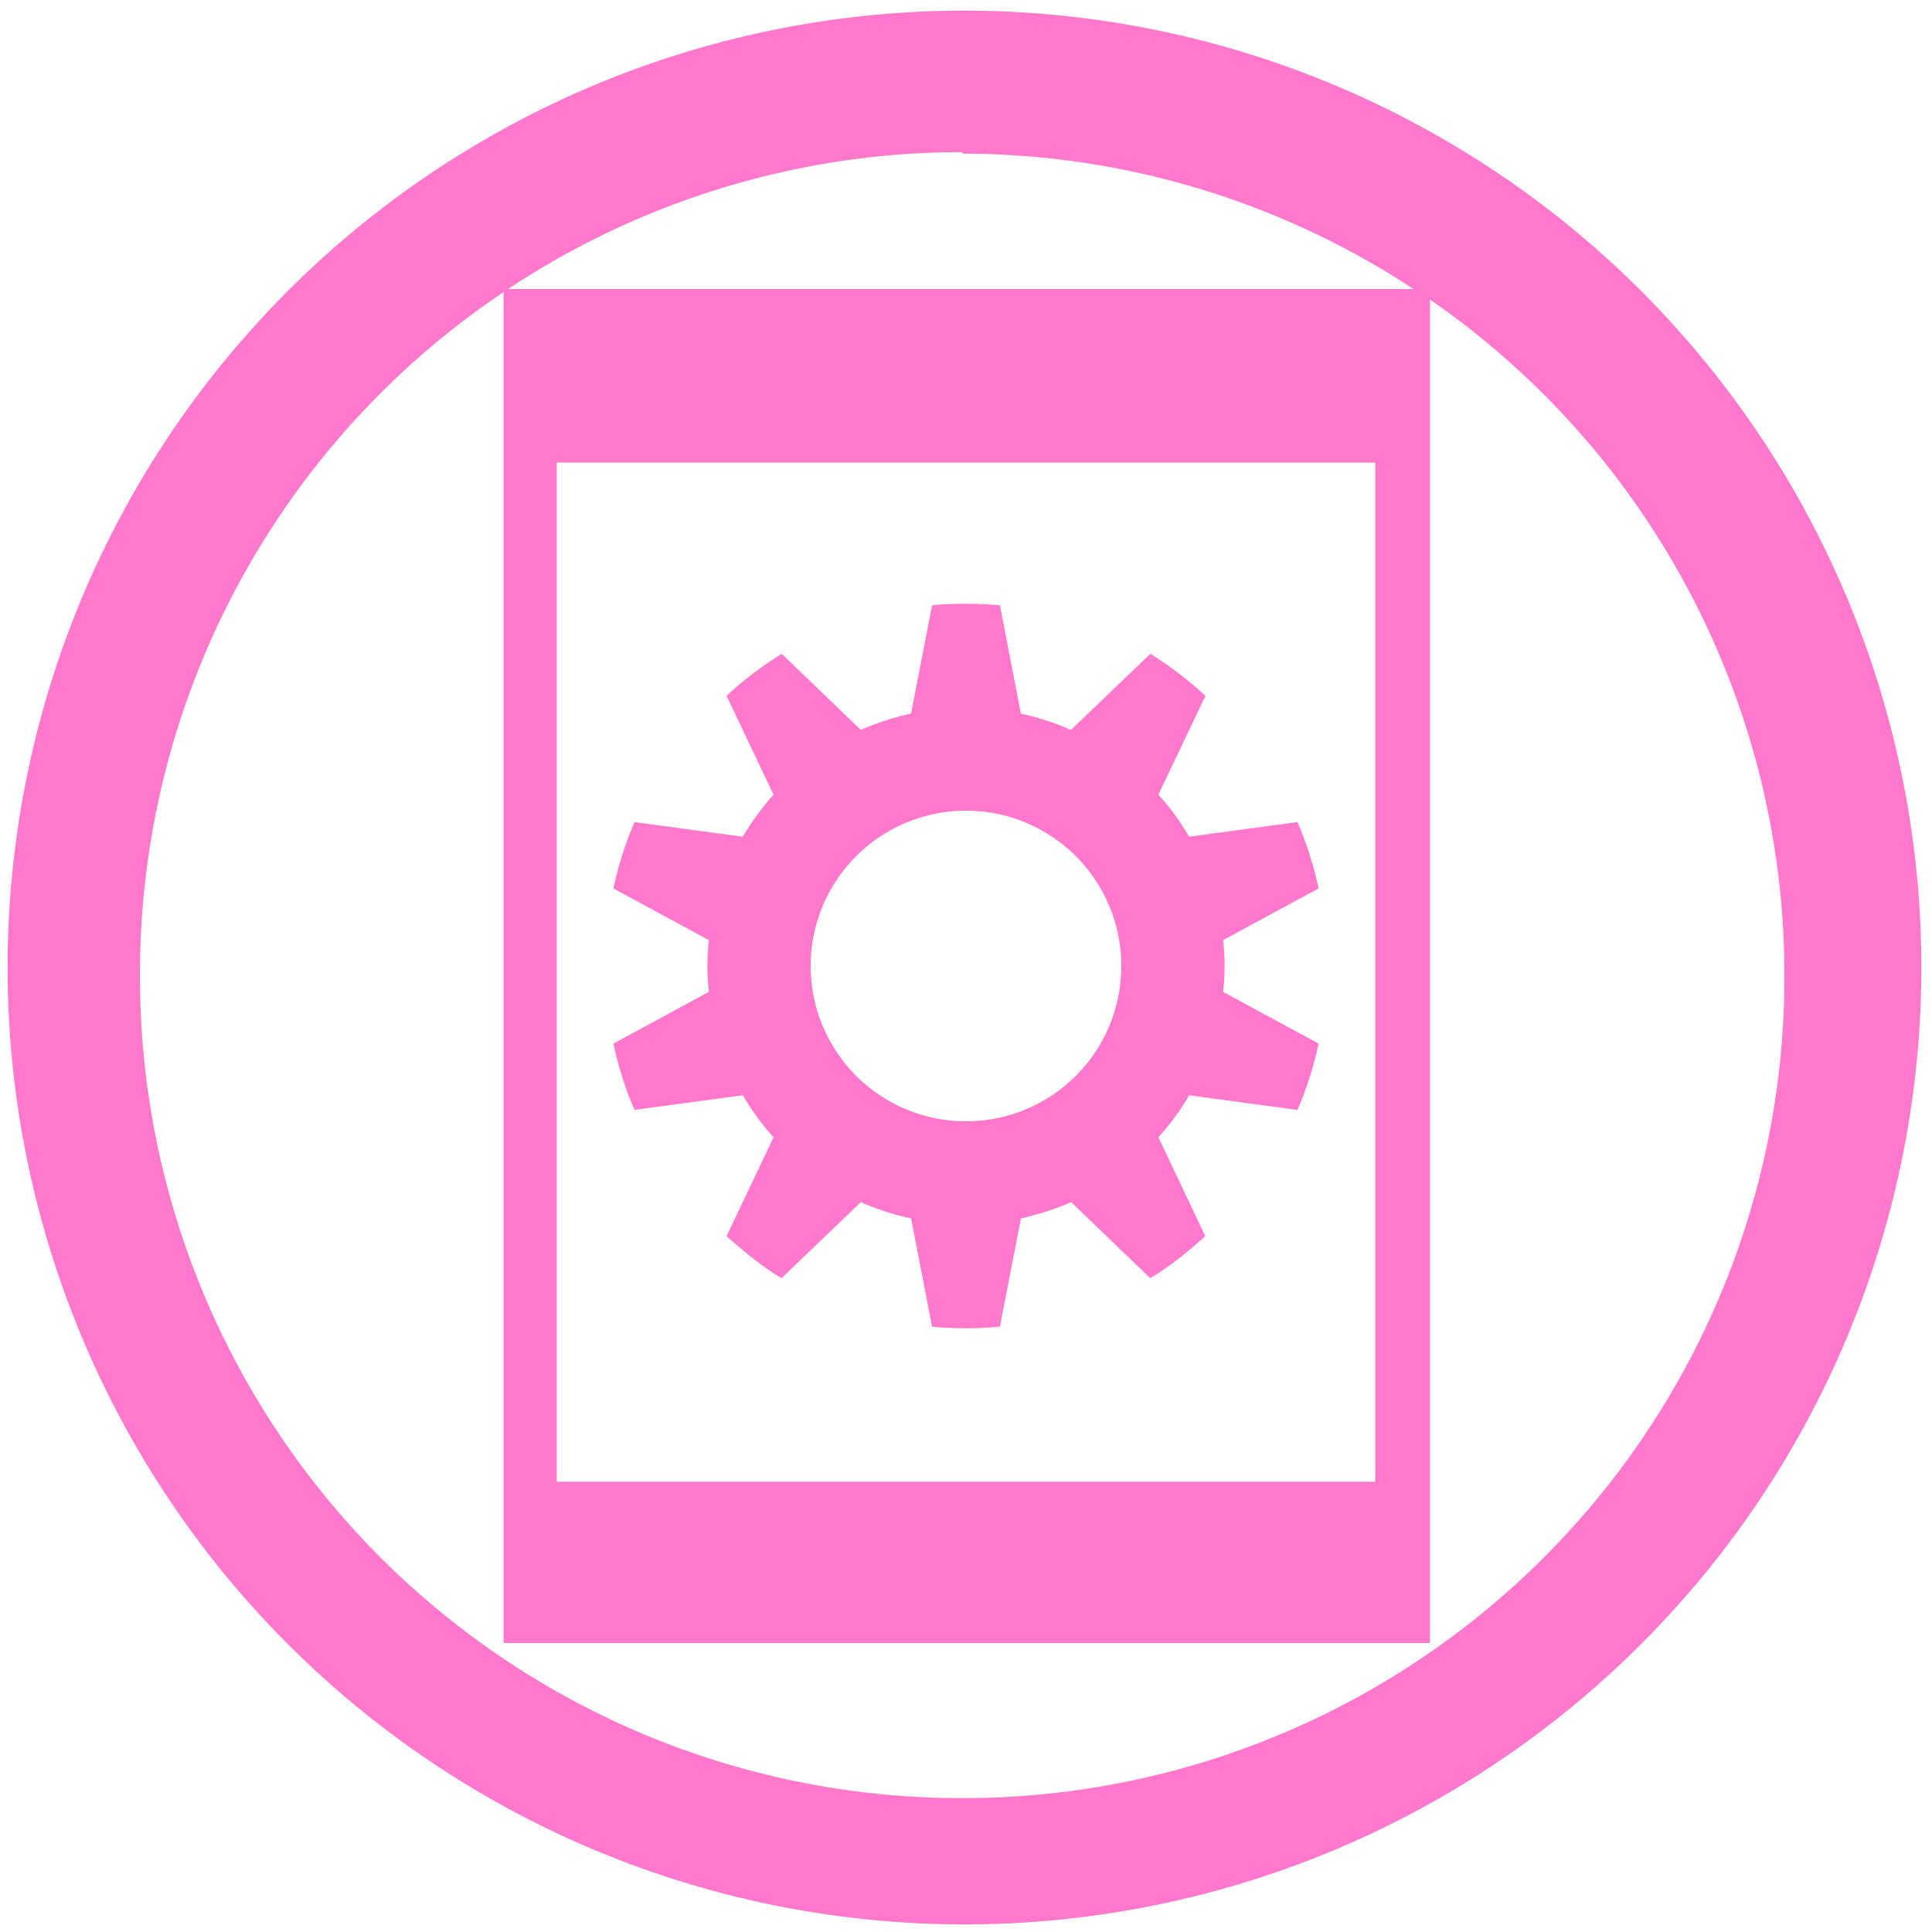 <?xml version="1.0" encoding="UTF-8" standalone="no"?>
<svg
   xmlns:dc="http://purl.org/dc/elements/1.1/"
   xmlns:cc="http://creativecommons.org/ns#"
   xmlns:rdf="http://www.w3.org/1999/02/22-rdf-syntax-ns#"
   xmlns:svg="http://www.w3.org/2000/svg"
   xmlns="http://www.w3.org/2000/svg"
   xmlns:sodipodi="http://sodipodi.sourceforge.net/DTD/sodipodi-0.dtd"
   xmlns:inkscape="http://www.inkscape.org/namespaces/inkscape"
   width="48"
   height="48"
   viewBox="0 0 12.7 12.7"
   version="1.1"
   id="svg4"
   sodipodi:docname="kdeconnect.svg"
   inkscape:version="0.92.4 (5da689c313, 2019-01-14)">
  <defs
     id="defs8" />
  <sodipodi:namedview
     pagecolor="#ffffff"
     bordercolor="#666666"
     borderopacity="1"
     objecttolerance="10"
     gridtolerance="10"
     guidetolerance="10"
     inkscape:pageopacity="0"
     inkscape:pageshadow="2"
     inkscape:window-width="862"
     inkscape:window-height="480"
     id="namedview6"
     showgrid="false"
     inkscape:zoom="4.9166667"
     inkscape:cx="2.1355932"
     inkscape:cy="24"
     inkscape:window-x="0"
     inkscape:window-y="25"
     inkscape:window-maximized="0"
     inkscape:current-layer="svg4" />
  <path
     d="M 6.34,0.07 A 6.29,6.29 0 0 0 0.05,6.37 6.29,6.29 0 0 0 6.35,12.65 6.29,6.29 0 0 0 12.63,6.36 6.29,6.29 0 0 0 6.34,0.07 Z M 6.32,1 6.33,1.01 A 5.4,5.4 0 0 1 9.292,1.9 H 3.34 A 5.4,5.4 0 0 1 6.32,1 Z M 3.31,1.921 V 10.8 H 9.4 V 1.969 a 5.4,5.4 0 0 1 2.33,4.44 5.4,5.4 0 0 1 -5.4,5.411 5.4,5.4 0 0 1 -5.41,-5.4 5.4,5.4 0 0 1 2.39,-4.5 z m 0.35,1.12 H 9.04 V 9.74 H 3.66 v -6.7 z m 2.69,0.928 c -0.075,0 -0.15,0.002 -0.223,0.01 L 5.989,4.691 a 1.705,1.705 0 0 0 -0.33,0.107 l -0.52,-0.5 A 2.364,2.364 0 0 0 4.776,4.574 l 0.309,0.65 A 1.72,1.72 0 0 0 4.883,5.5 L 4.171,5.404 A 2.35,2.35 0 0 0 4.032,5.84 L 4.66,6.18 A 1.642,1.642 0 0 0 4.65,6.35 c 0,0.058 0.004,0.113 0.01,0.17 L 4.032,6.86 C 4.065,7.011 4.11,7.157 4.171,7.296 L 4.883,7.2 c 0.058,0.099 0.126,0.192 0.202,0.276 l -0.309,0.65 c 0.115,0.101 0.23,0.198 0.362,0.276 l 0.521,-0.5 c 0.104,0.047 0.215,0.082 0.33,0.107 l 0.138,0.712 a 2.422,2.422 0 0 0 0.446,0 L 6.711,8.009 C 6.825,7.983 6.936,7.949 7.041,7.902 l 0.52,0.5 C 7.694,8.324 7.809,8.227 7.923,8.126 L 7.615,7.476 A 1.66,1.66 0 0 0 7.817,7.2 L 8.529,7.296 A 2.35,2.35 0 0 0 8.668,6.86 L 8.04,6.52 a 1.48,1.48 0 0 0 0,-0.34 L 8.668,5.84 A 2.35,2.35 0 0 0 8.529,5.404 L 7.817,5.5 A 1.72,1.72 0 0 0 7.615,5.223 L 7.924,4.574 A 2.364,2.364 0 0 0 7.562,4.298 L 7.04,4.798 A 1.706,1.706 0 0 0 6.711,4.691 L 6.573,3.979 A 2.422,2.422 0 0 0 6.349,3.969 Z m 0,1.36 a 1.021,1.021 0 0 1 0,2.042 1.021,1.021 0 0 1 0,-2.042 z"
     id="path2"
     inkscape:connector-curvature="0"
     style="fill:#ff78cb" />
</svg>
